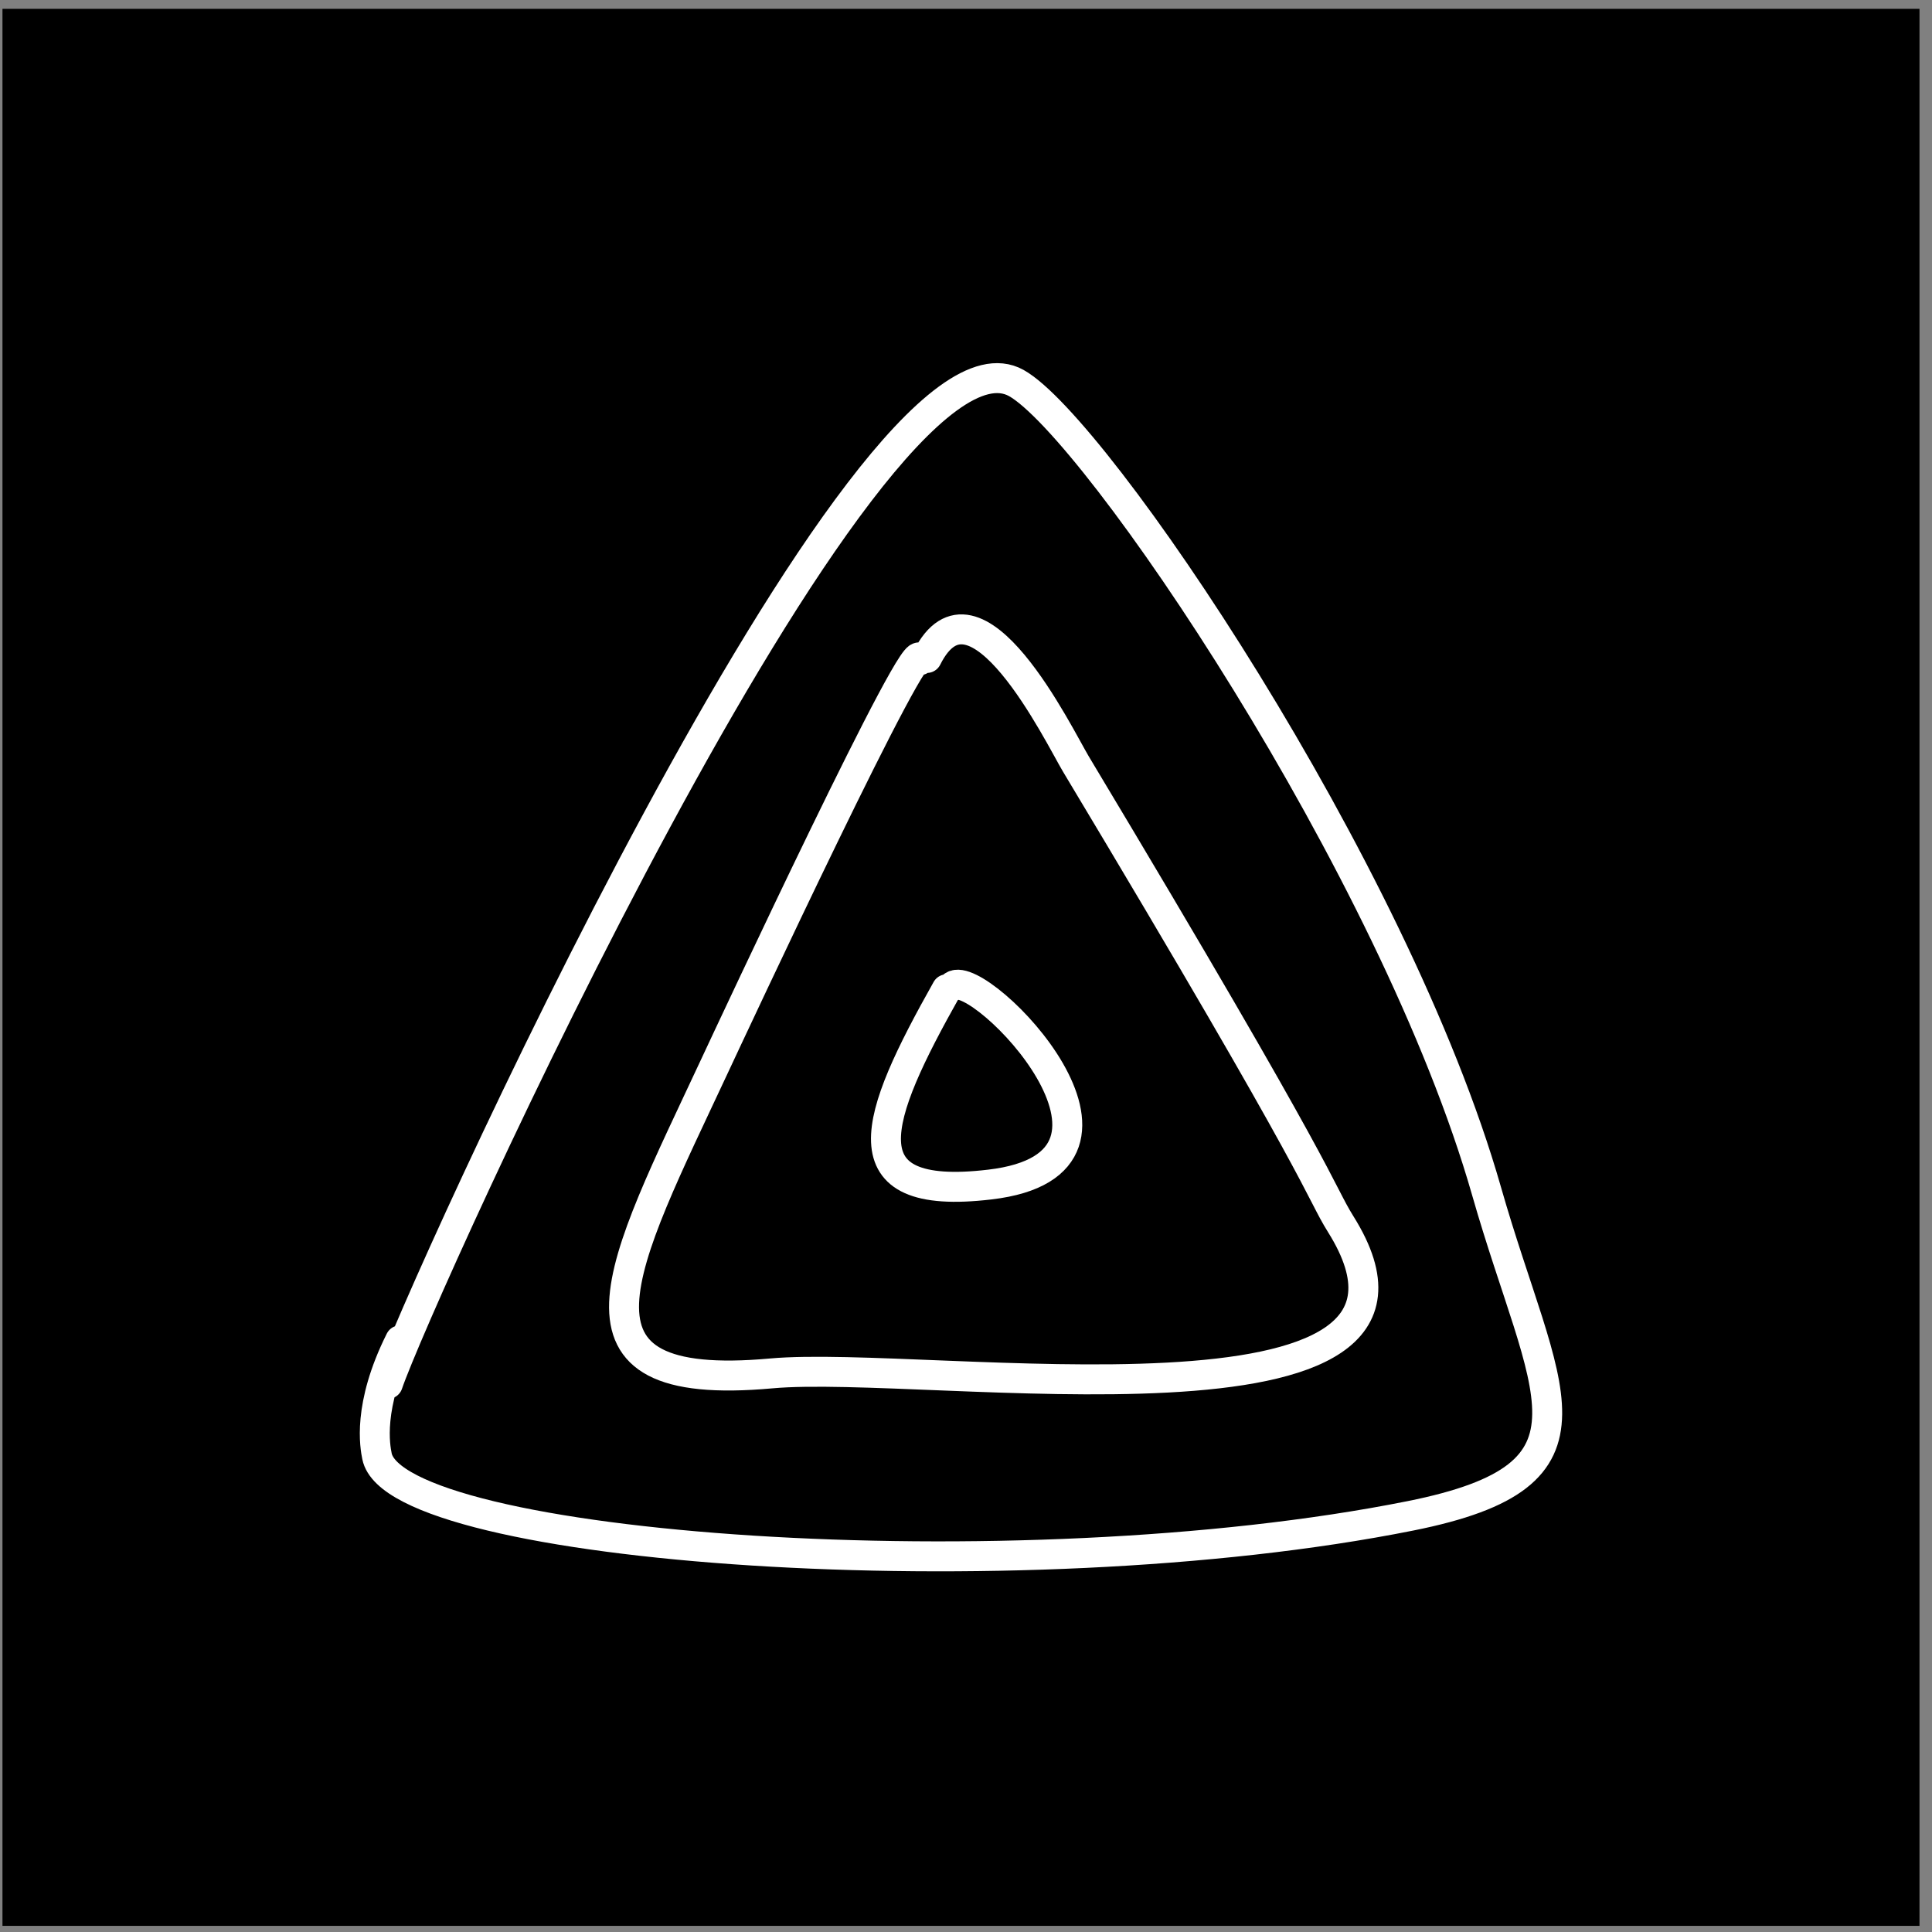 <?xml version="1.0" encoding="UTF-8" standalone="no"?>
<!DOCTYPE svg PUBLIC "-//W3C//DTD SVG 1.1//EN" "http://www.w3.org/Graphics/SVG/1.1/DTD/svg11.dtd">
<svg width="100%" height="100%" viewBox="0 0 129 129" version="1.1" xmlns="http://www.w3.org/2000/svg" xmlns:xlink="http://www.w3.org/1999/xlink" xml:space="preserve" xmlns:serif="http://www.serif.com/" style="fill-rule:evenodd;clip-rule:evenodd;stroke-linecap:round;stroke-linejoin:round;stroke-miterlimit:1.5;">
    <rect x="0" y="0" width="129" height="129" fill="#808080" stroke="none"/>
    <g transform="matrix(1,0,0,1,-424,-3498)">
        <g id="jellyfin" transform="matrix(1,0,0,1,424.165,3498.59)">
            <rect x="0" y="0" width="128" height="128"/>
            <g transform="matrix(1,0,0,1,-1.799,2.913)">
                <g transform="matrix(1,0,0,1,-424.165,-3498.59)">
                    <path d="M451.694,3587.49C453.637,3581.72 483.7,3515.13 493.655,3520.66C498.92,3523.59 518.889,3553.03 525.059,3574.63C528.927,3588.16 533.675,3593.56 519.973,3596.3C493.565,3601.58 452.214,3598.53 450.971,3592.32C450.848,3591.7 450.308,3589 452.52,3584.58" style="fill:none;stroke:white;stroke-width:2px;"/>
                </g>
                <g transform="matrix(1,0,0,1,-424.165,-3498.59)">
                    <path d="M487.212,3539.17C487.424,3536.45 474.555,3564.03 473.53,3566.22C467.23,3579.72 462.42,3588.14 477.289,3586.79C487.761,3585.84 524.678,3591.8 515.328,3576.84C513.824,3574.43 514.521,3574.24 497.636,3546.1C496.516,3544.23 490.89,3532.61 487.684,3539.02" style="fill:none;stroke:white;stroke-width:2px;"/>
                </g>
                <g transform="matrix(1,0,0,1,-424.165,-3498.59)">
                    <path d="M489.011,3561.14C484.176,3569.73 482.082,3575.34 491.886,3574.18C504.025,3572.76 491.244,3559.72 489.453,3560.91" style="fill:none;stroke:white;stroke-width:2px;"/>
                </g>
            </g>
        </g>
    </g>
</svg>
